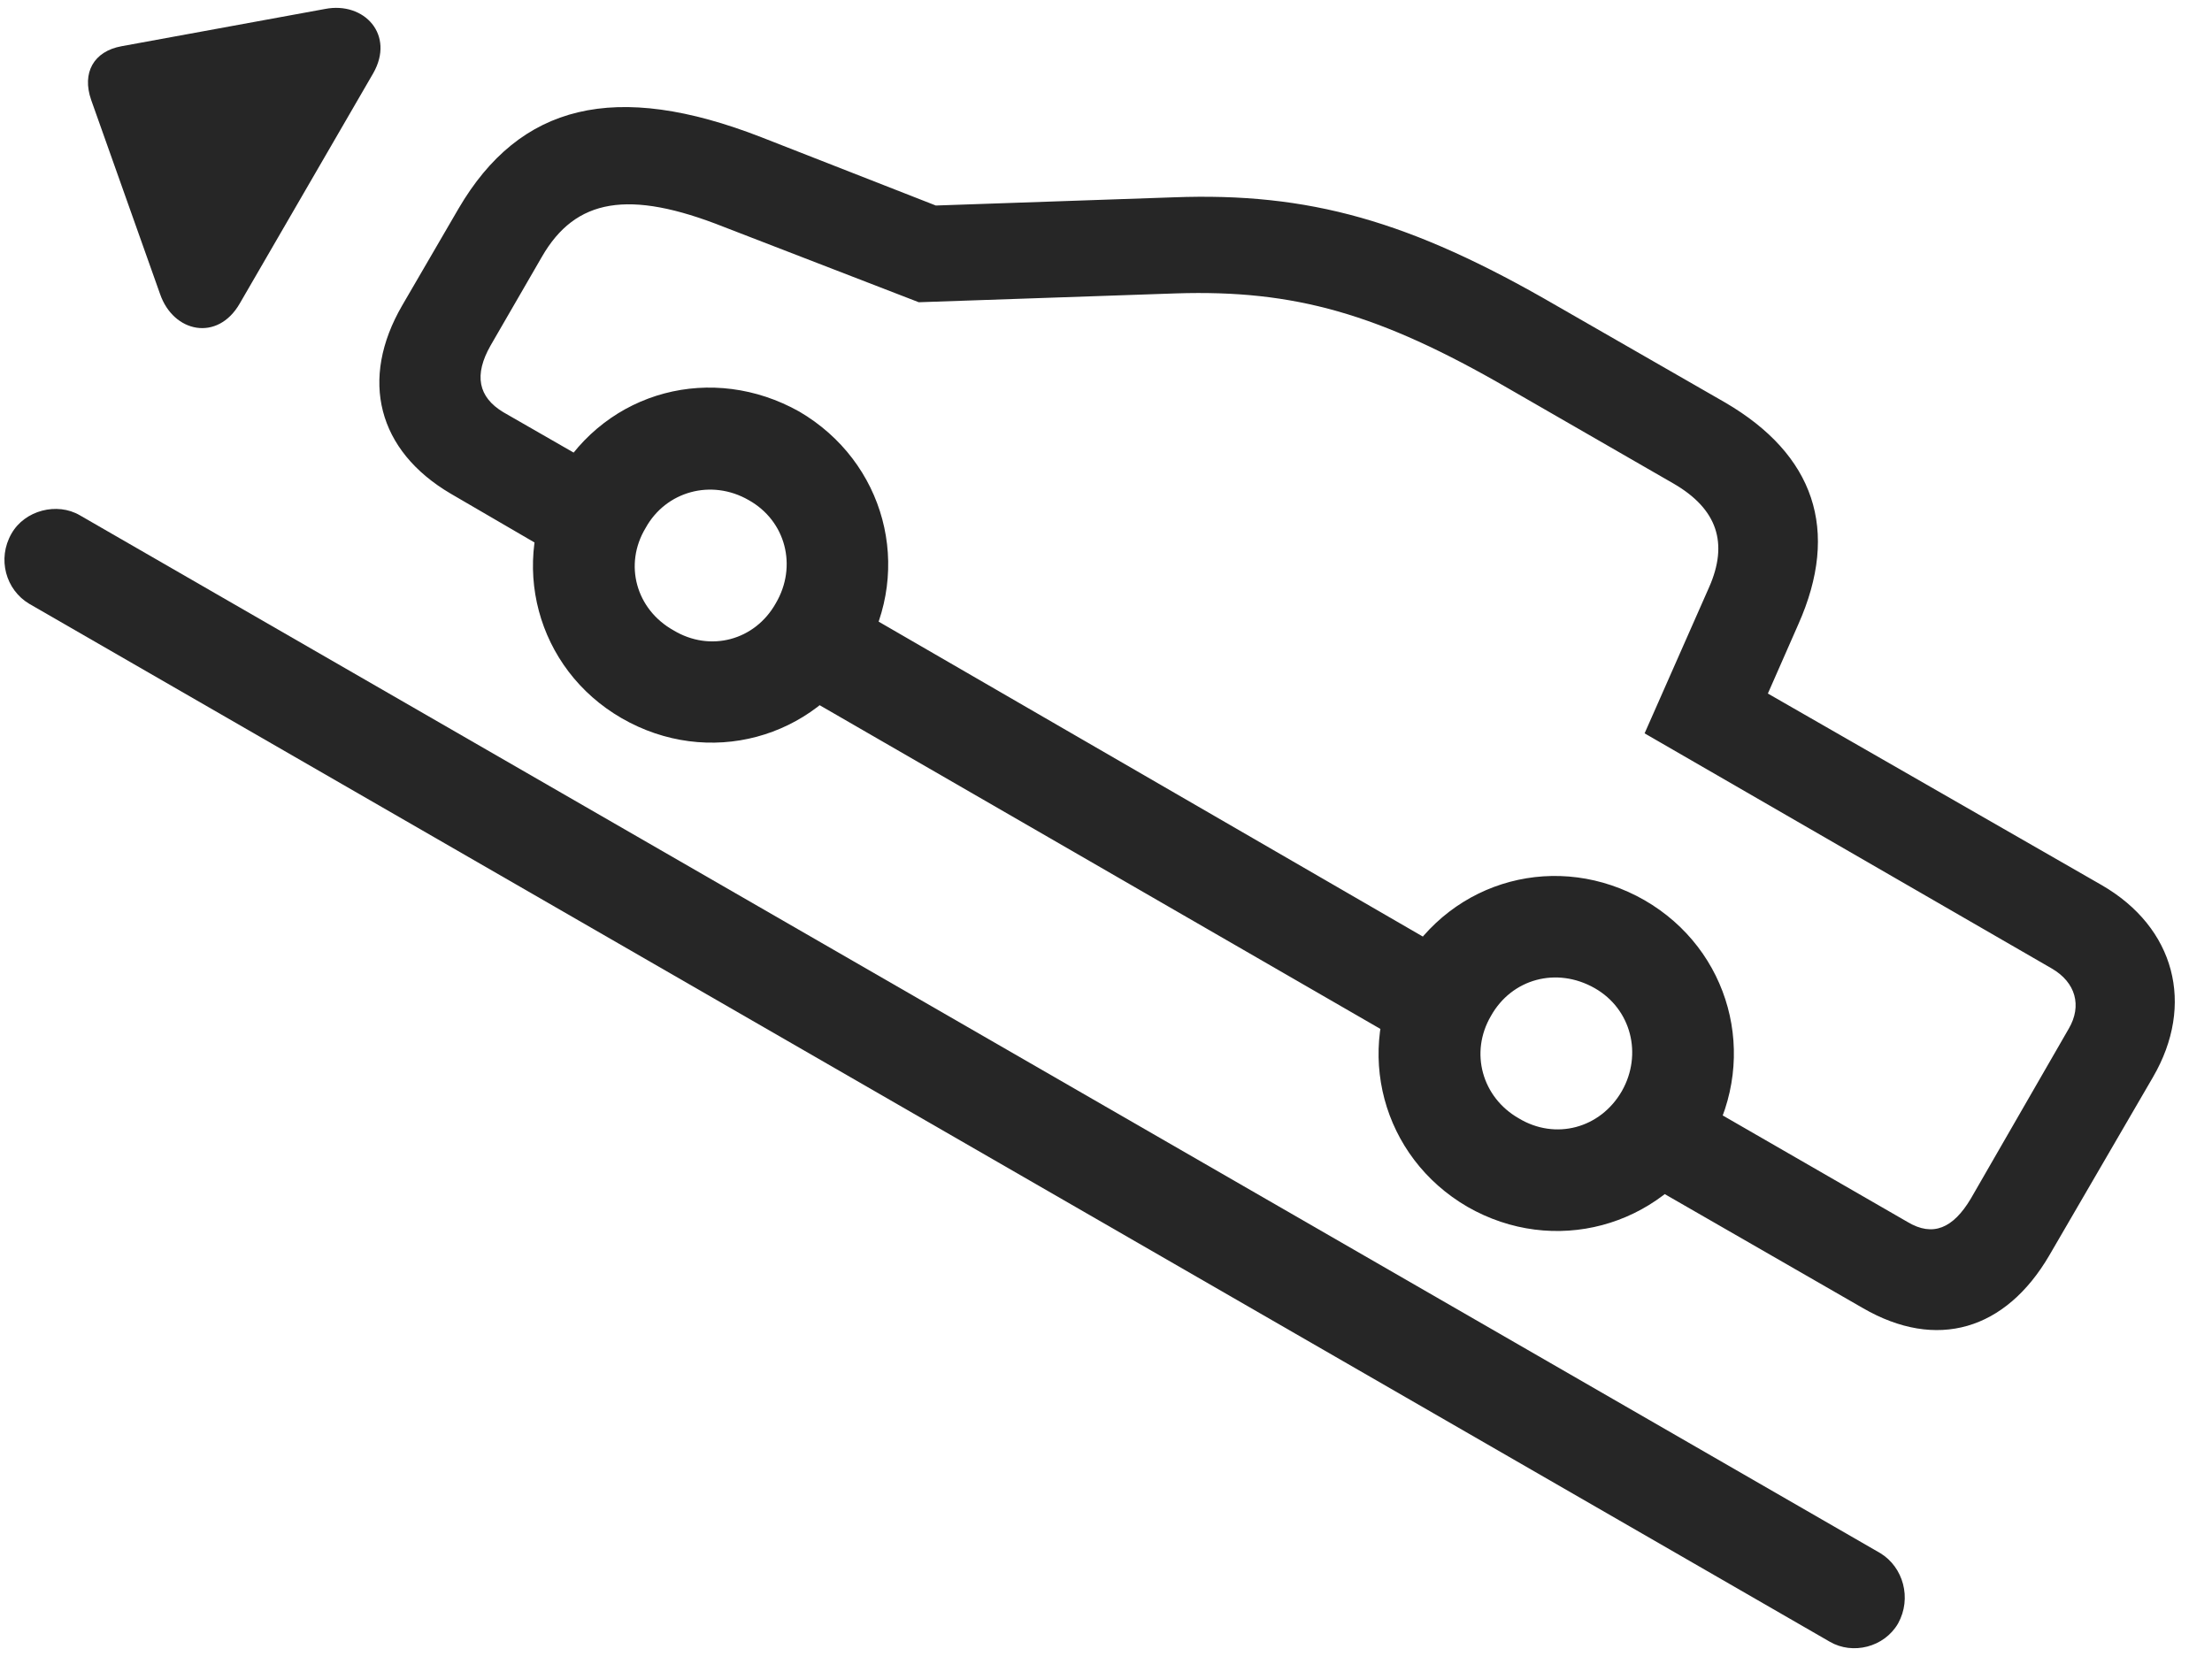 <svg width="41" height="31" viewBox="0 0 41 31" fill="none" xmlns="http://www.w3.org/2000/svg">
<g clip-path="url(#clip0_2207_16895)">
<path d="M8.358 9.154L10.631 10.478L11.534 8.908L9.33 7.642C8.862 7.361 8.78 6.951 9.096 6.4L10.045 4.759C10.666 3.681 11.651 3.505 13.42 4.208L17.03 5.603L21.799 5.439C23.991 5.369 25.561 5.814 27.951 7.197L31.022 8.966C31.83 9.435 32.041 10.068 31.678 10.888L30.483 13.595L38.03 17.954C38.475 18.212 38.592 18.646 38.346 19.068L36.53 22.22C36.202 22.771 35.827 22.935 35.358 22.654L31.455 20.404L30.553 21.962L34.526 24.248C35.897 25.044 37.174 24.658 37.983 23.275L39.905 19.97C40.69 18.623 40.315 17.193 38.955 16.408L32.768 12.857L33.33 11.579C34.115 9.822 33.623 8.427 31.983 7.466L28.842 5.662C26.135 4.091 24.26 3.564 21.752 3.658L17.346 3.81L14.112 2.544C11.405 1.49 9.635 1.923 8.498 3.869L7.455 5.662C6.659 7.033 6.998 8.357 8.358 9.154ZM14.229 12.517L26.569 19.642L27.518 18.025L15.166 10.876L14.229 12.517ZM11.522 13.314C13.127 14.24 15.096 13.701 16.01 12.13C16.936 10.525 16.397 8.556 14.815 7.63C13.209 6.728 11.252 7.232 10.326 8.837C9.412 10.419 9.94 12.4 11.522 13.314ZM12.483 11.685C11.791 11.298 11.557 10.466 11.967 9.787C12.342 9.107 13.186 8.873 13.877 9.271C14.569 9.658 14.78 10.501 14.381 11.181C13.994 11.873 13.162 12.095 12.483 11.685ZM27.201 22.373C28.795 23.287 30.764 22.759 31.701 21.177C32.604 19.572 32.065 17.603 30.483 16.689C28.889 15.775 26.92 16.29 25.994 17.896C25.092 19.466 25.608 21.447 27.201 22.373ZM28.151 20.732C27.471 20.345 27.237 19.513 27.635 18.834C28.022 18.142 28.854 17.919 29.557 18.318C30.237 18.704 30.448 19.548 30.061 20.228C29.662 20.919 28.83 21.142 28.151 20.732Z" fill="black" fill-opacity="0.85"/>
<path d="M0.213 9.892C-0.056 10.361 0.108 10.935 0.541 11.193L33.916 30.435C34.338 30.681 34.924 30.541 35.182 30.095C35.44 29.627 35.276 29.052 34.854 28.794L1.479 9.552C1.057 9.306 0.459 9.459 0.213 9.892ZM4.444 5.626L6.916 1.361C7.326 0.646 6.752 0.025 6.026 0.166L2.252 0.857C1.737 0.951 1.514 1.349 1.69 1.853L2.967 5.451C3.213 6.166 4.033 6.341 4.444 5.626Z" fill="black" fill-opacity="0.85"/>
</g>
<defs>
<clipPath id="clip0_2207_16895">
<rect width="40.228" height="30.849" fill="white" transform="translate(0.082 0.146)"/>
</clipPath>
</defs>
</svg>
